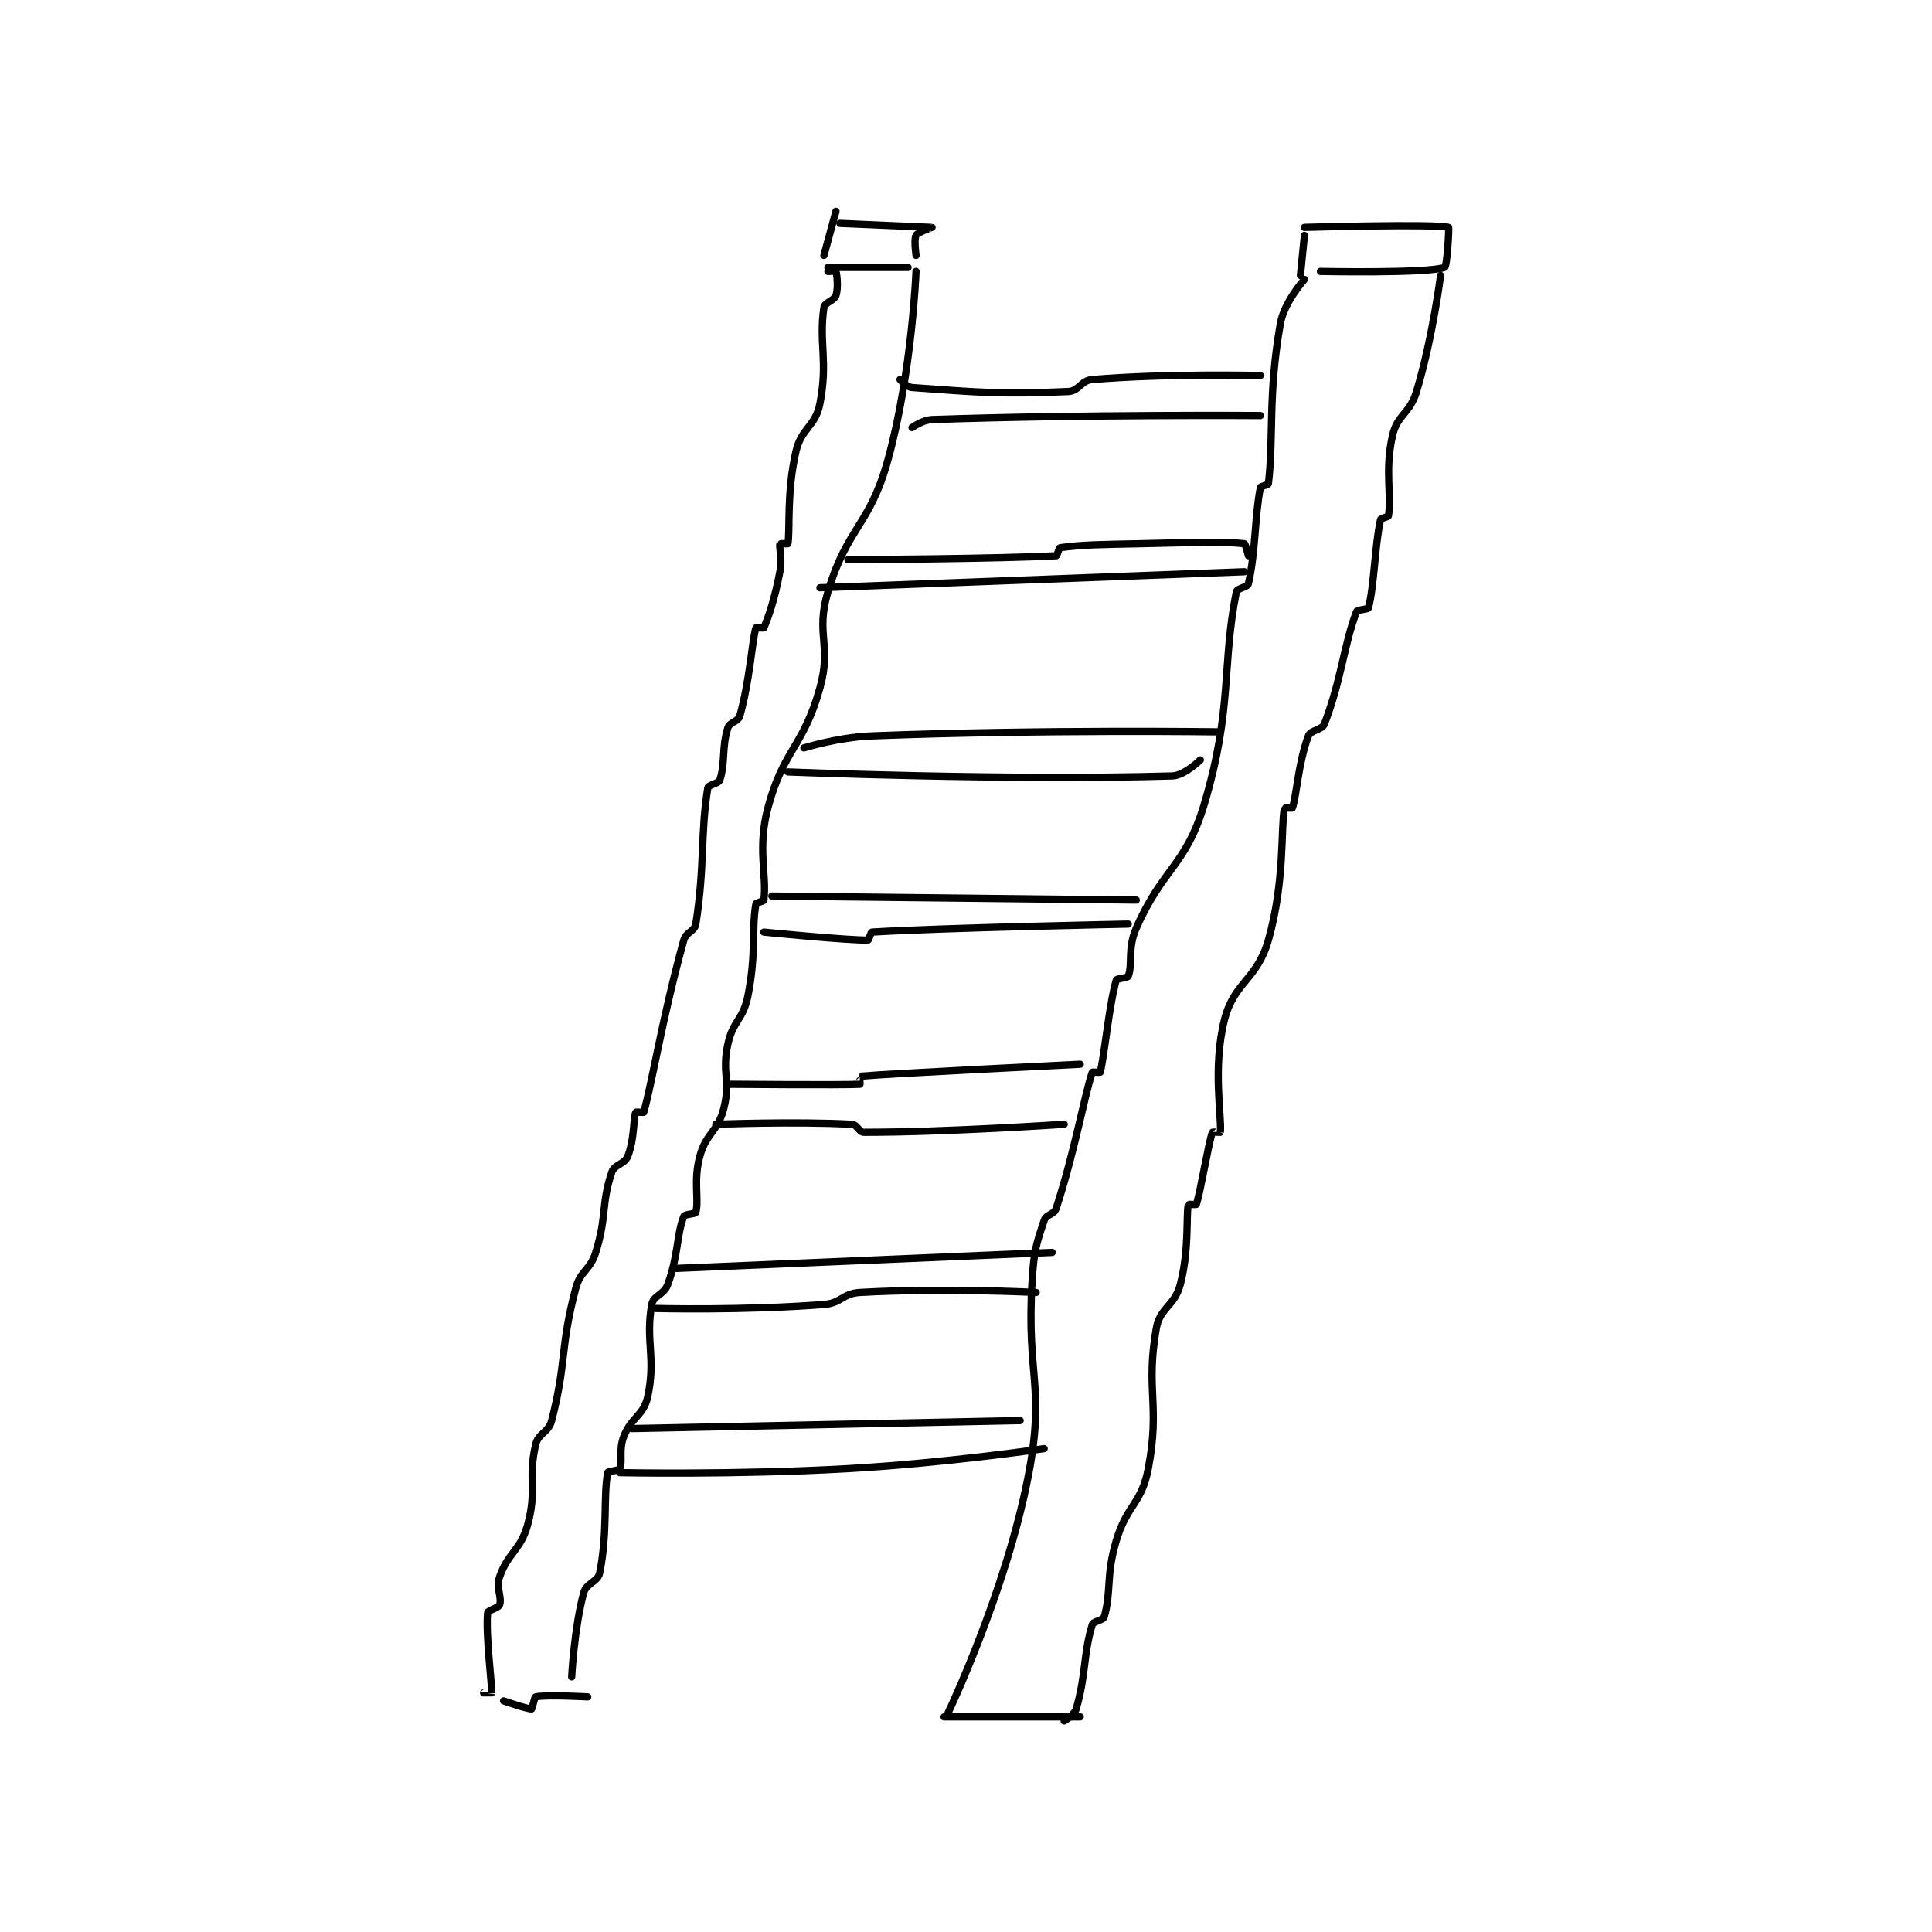 <?xml version="1.0" encoding="utf-8"?>
<!DOCTYPE svg PUBLIC "-//W3C//DTD SVG 1.1//EN" "http://www.w3.org/Graphics/SVG/1.1/DTD/svg11.dtd">
<svg viewBox="0 0 800 800" preserveAspectRatio="xMinYMin meet" xmlns="http://www.w3.org/2000/svg" version="1.1">
<g fill="none" stroke="black" stroke-linecap="round" stroke-linejoin="round" stroke-width="1.81">
<g transform="translate(200.245,87.52) scale(1.658) translate(-124.8,-62)">
<path id="0" d="M210.8 77 C210.8 77 212.775 76.925 212.8 77 C213.025 77.675 213.456 81.033 212.8 83 C212.363 84.311 209.988 84.73 209.8 86 C208.481 94.901 210.872 99.344 208.8 110 C207.672 115.799 204.152 116.084 202.8 122 C200.428 132.378 201.382 141.655 200.8 145 C200.791 145.05 198.819 144.934 198.8 145 C198.569 145.809 199.419 148.751 198.8 152 C197.495 158.851 195.956 163.304 194.8 166 C194.737 166.147 192.824 165.912 192.8 166 C191.782 169.734 191.292 179.102 188.8 188 C188.386 189.478 186.257 189.537 185.8 191 C184.218 196.063 185.238 199.688 183.8 204 C183.484 204.947 180.934 205.196 180.8 206 C178.952 217.089 180.071 225.616 177.8 240 C177.505 241.867 175.369 241.943 174.8 244 C169.409 263.491 167.029 279.012 164.8 287 C164.773 287.097 162.841 286.888 162.8 287 C162.146 288.799 162.489 293.778 160.8 298 C159.999 300.004 157.471 299.986 156.8 302 C154.115 310.055 155.665 312.768 152.8 322 C151.377 326.586 148.997 326.429 147.8 331 C143.785 346.329 145.621 349.1 141.8 364 C141.023 367.031 138.472 367.086 137.8 370 C135.813 378.611 138.212 381.158 135.8 390 C134.05 396.416 130.929 396.916 128.8 403 C127.835 405.757 129.435 408.096 128.8 410 C128.528 410.816 125.859 411.356 125.8 412 C125.287 417.646 126.912 429.755 126.8 432 C126.799 432.011 124.8 432 124.8 432 "/>
<path id="1" d="M212.8 62 L209.8 73 "/>
<path id="2" d="M213.8 65 C213.8 65 236.755 65.993 236.8 66 C236.807 66.001 233.283 67.154 232.8 68 C232.236 68.987 232.8 73 232.8 73 "/>
<path id="3" d="M210.8 76 L230.8 76 "/>
<path id="4" d="M232.8 77 C232.8 77 231.815 102.127 225.8 124 C221.236 140.598 215.636 140.784 210.8 157 C207.626 167.644 211.802 170.193 208.8 181 C204.691 195.792 199.66 196.388 195.8 211 C193.114 221.167 195.585 227.718 194.8 234 C194.758 234.34 192.863 234.624 192.8 235 C191.703 241.583 192.945 247.273 190.8 258 C189.608 263.959 187.067 264.089 185.8 270 C184.229 277.333 186.563 278.948 184.8 286 C183.335 291.858 180.382 292.126 178.8 298 C177.143 304.156 178.649 308.815 177.8 312 C177.693 312.402 175.013 312.453 174.8 313 C172.978 317.686 173.484 322.62 170.8 330 C169.861 332.581 167.204 332.739 166.8 335 C165.162 344.171 167.88 348.197 165.8 358 C164.79 362.761 161.709 363.091 159.8 368 C158.501 371.339 159.603 374.194 158.8 376 C158.578 376.499 155.871 376.632 155.8 377 C154.662 382.92 155.841 391.796 153.8 402 C153.334 404.33 150.461 404.546 149.8 407 C147.429 415.806 146.8 428 146.8 428 "/>
<path id="5" d="M129.8 434 C129.8 434 135.895 436.113 136.8 436 C136.984 435.977 137.46 433.073 137.8 433 C140.492 432.423 150.8 433 150.8 433 "/>
<path id="6" d="M329.8 68 L328.8 78 "/>
<path id="7" d="M329.8 66 C329.8 66 362.426 65.036 365.8 66 C365.974 66.05 365.435 75.782 364.8 76 C360.314 77.542 333.8 77 333.8 77 "/>
<path id="8" d="M329.8 79 C329.8 79 324.742 84.66 323.8 90 C320.633 107.947 322.188 118.621 320.8 130 C320.757 130.351 318.881 130.593 318.8 131 C317.371 138.147 317.649 146.987 315.8 155 C315.598 155.874 312.975 156.126 312.8 157 C309.128 175.361 311.914 186.097 304.8 210 C300.168 225.564 294.525 225.78 287.8 241 C285.55 246.092 286.952 250.004 285.8 253 C285.606 253.505 282.937 253.531 282.8 254 C281.036 260.05 279.807 273.139 278.8 277 C278.778 277.084 276.837 276.885 276.8 277 C274.669 283.588 272.508 296.484 267.8 311 C267.293 312.562 265.303 312.49 264.8 314 C262.786 320.041 262.265 321.553 261.8 329 C260.296 353.056 265.196 355.39 260.8 378 C255.18 406.904 240.8 437 240.8 437 "/>
<path id="9" d="M363.8 78 C363.8 78 361.857 93.477 357.8 107 C356.114 112.62 352.999 112.691 351.8 118 C349.838 126.691 351.584 132.512 350.8 138 C350.75 138.35 348.891 138.581 348.8 139 C347.362 145.613 347.245 155.459 345.8 161 C345.687 161.434 343.017 161.428 342.8 162 C339.651 170.303 339.024 179.087 334.8 190 C334.182 191.596 331.382 191.472 330.8 193 C328.287 199.596 327.874 207.779 326.8 211 C326.763 211.111 324.81 210.945 324.8 211 C323.869 216.122 324.955 229.319 320.8 244 C317.986 253.941 312.197 254.41 309.8 264 C306.823 275.908 309.199 288.274 308.8 292 C308.797 292.028 306.837 291.889 306.8 292 C305.726 295.221 303.874 306.779 302.8 310 C302.763 310.111 300.812 309.942 300.8 310 C300.207 312.964 301.09 321.125 298.8 330 C297.399 335.428 293.721 335.704 292.8 341 C290.097 356.544 293.818 360.003 290.8 376 C289.136 384.822 285.489 384.954 282.8 394 C280.175 402.83 281.645 406.541 279.8 413 C279.534 413.929 277.093 414.036 276.8 415 C274.563 422.351 275.286 427.477 272.8 436 C272.365 437.49 269.8 439 269.8 439 "/>
<path id="10" d="M239.8 438 L273.8 438 "/>
<path id="11" d="M228.8 104 C228.8 104 230.468 105.905 231.8 106 C248.358 107.183 253.575 107.766 270.8 107 C273.512 106.879 273.985 104.235 276.8 104 C295.755 102.42 318.8 103 318.8 103 "/>
<path id="12" d="M231.8 116 C231.8 116 234.435 114.082 236.8 114 C275.067 112.68 318.8 113 318.8 113 "/>
<path id="13" d="M215.8 149 C215.8 149 253.892 148.787 267.8 148 C268.097 147.983 268.45 146.05 268.8 146 C274.288 145.216 278.806 145.217 288.8 145 C301.778 144.718 309.238 144.382 314.8 145 C315.085 145.032 315.8 148 315.8 148 "/>
<path id="14" d="M208.8 156 L314.8 152 "/>
<path id="15" d="M204.8 196 C204.8 196 213.368 193.324 221.8 193 C264.68 191.351 308.8 192 308.8 192 "/>
<path id="16" d="M200.8 202 C200.8 202 255.197 204.212 296.8 203 C299.885 202.91 303.8 199 303.8 199 "/>
<path id="17" d="M196.8 233 L287.8 234 "/>
<path id="18" d="M194.8 242 C194.8 242 214.635 244 220.8 244 C221.037 244 221.496 242.019 221.8 242 C239.171 240.931 285.8 240 285.8 240 "/>
<path id="19" d="M185.8 280 C185.8 280 214.69 280.249 218.8 280 C218.815 279.999 218.775 278.002 218.8 278 C226.419 277.307 273.8 275 273.8 275 "/>
<path id="20" d="M182.8 290 C182.8 290 202.577 289.231 216.8 290 C218.1 290.07 218.572 292 219.8 292 C240.258 292 269.8 290 269.8 290 "/>
<path id="21" d="M172.8 326 L266.8 322 "/>
<path id="22" d="M167.8 336 C167.8 336 189.801 336.569 209.8 335 C214.189 334.656 214.461 332.246 218.8 332 C239.619 330.822 262.8 332 262.8 332 "/>
<path id="23" d="M161.8 366 L258.8 364 "/>
<path id="24" d="M158.8 377 C158.8 377 187.463 377.604 215.8 376 C240.276 374.615 264.8 371 264.8 371 "/>
</g>
</g>
</svg>
